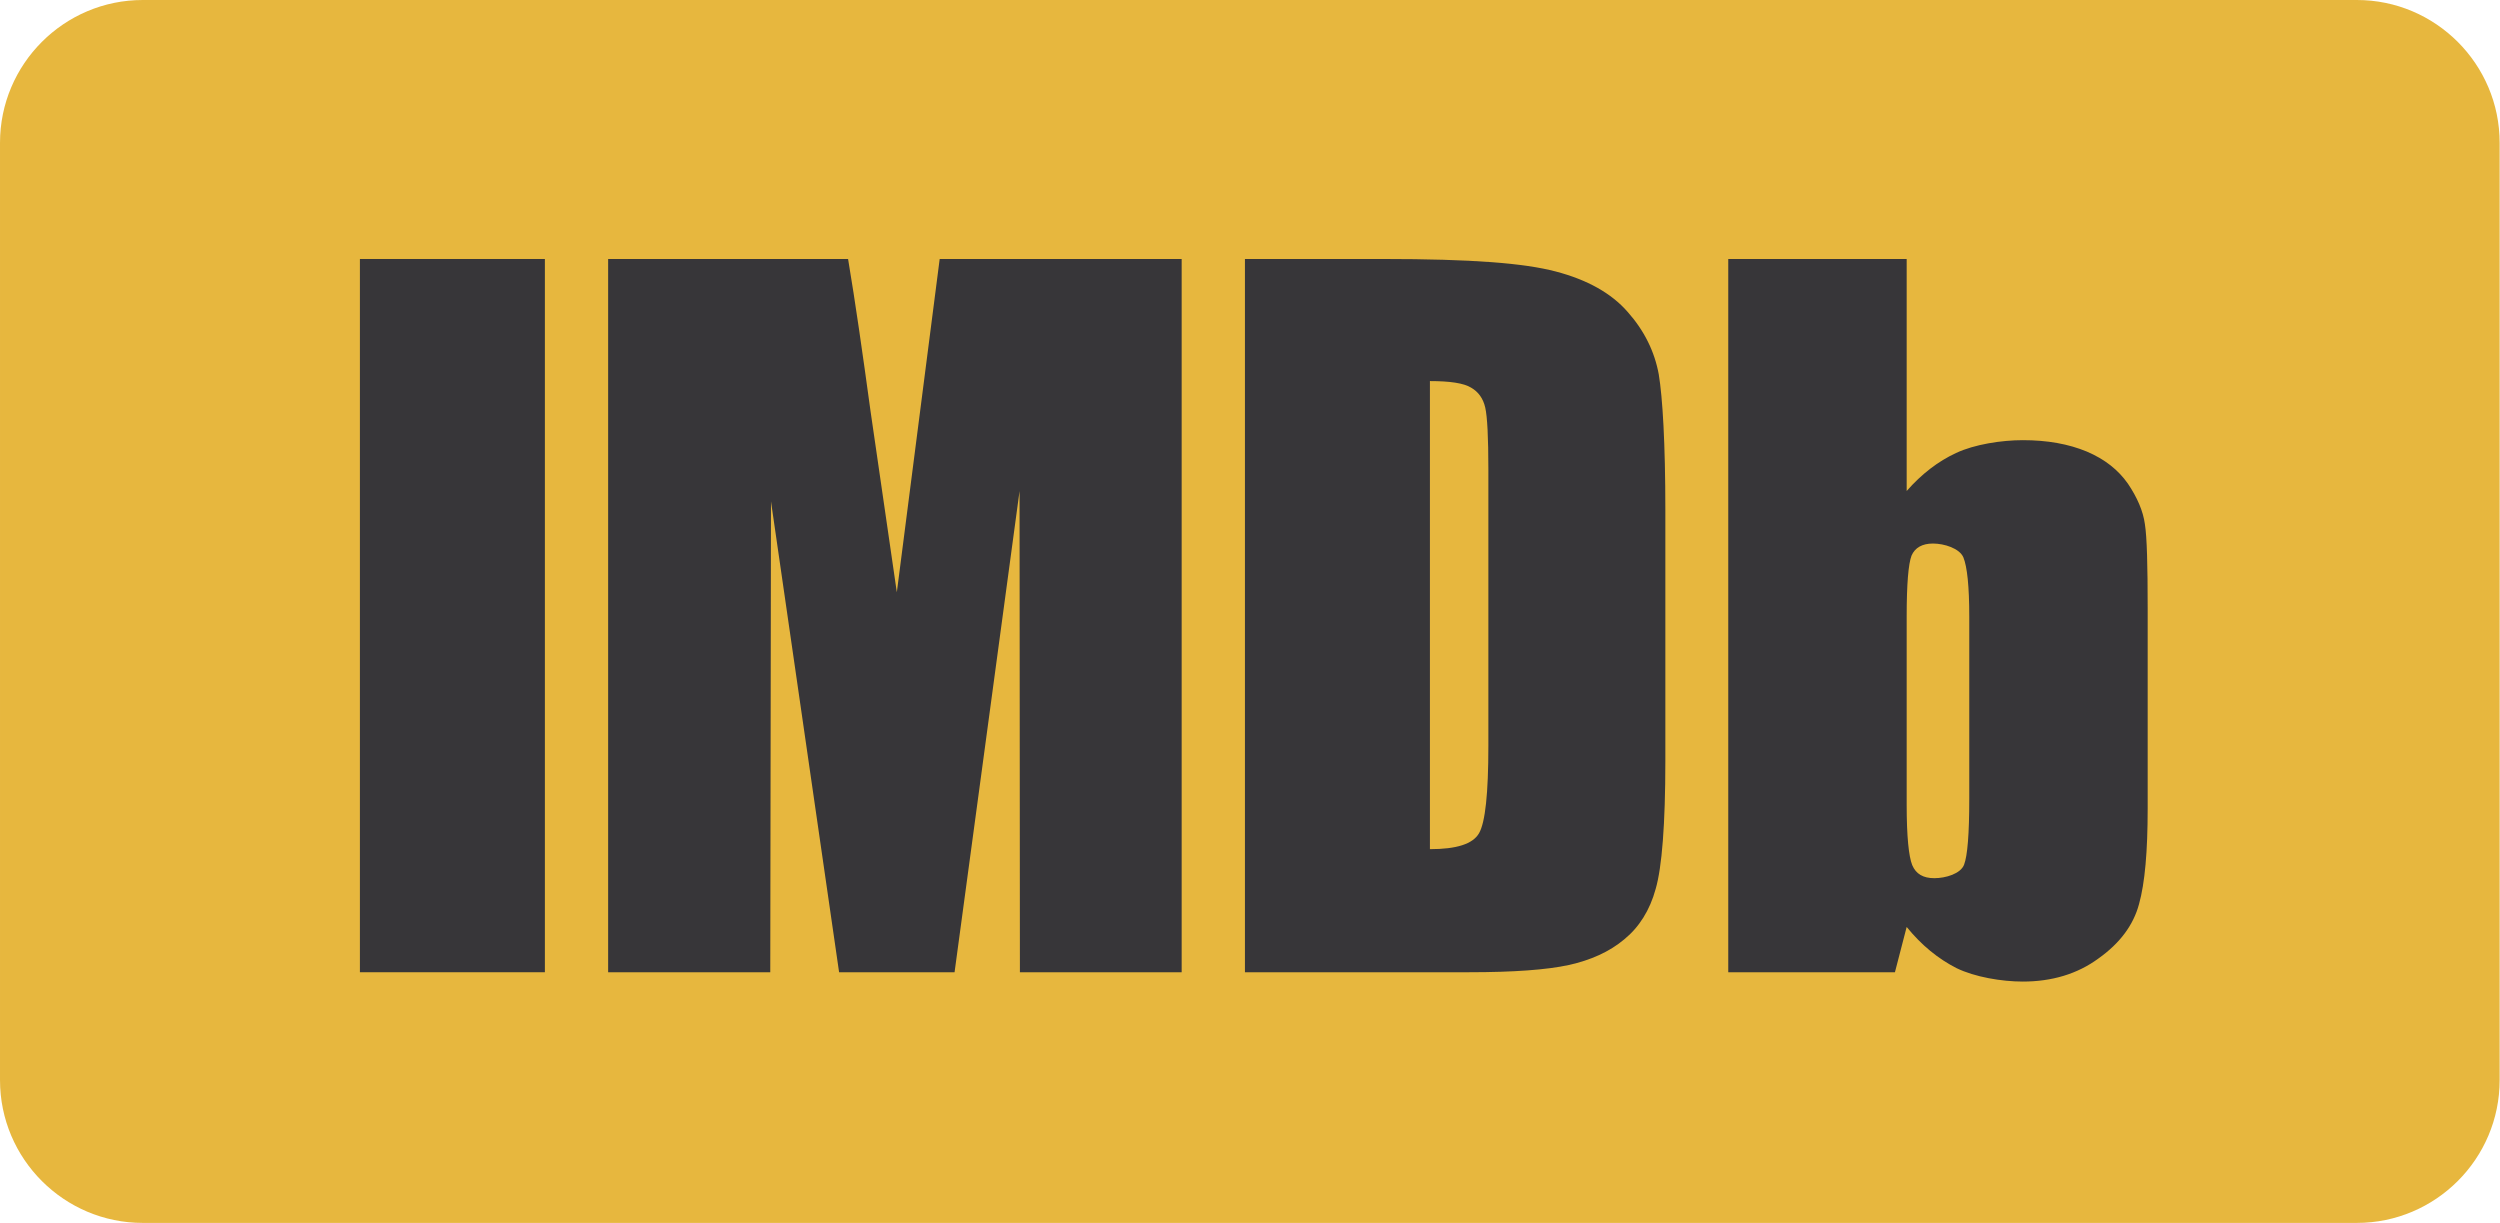 <?xml version="1.0" encoding="UTF-8" standalone="no"?><!DOCTYPE svg PUBLIC "-//W3C//DTD SVG 1.1//EN" "http://www.w3.org/Graphics/SVG/1.1/DTD/svg11.dtd"><svg width="100%" height="100%" viewBox="0 0 2314 1132" version="1.1" xmlns="http://www.w3.org/2000/svg" xmlns:xlink="http://www.w3.org/1999/xlink" xml:space="preserve" style="fill-rule:evenodd;clip-rule:evenodd;stroke-linejoin:round;stroke-miterlimit:1.414;"><g><path d="M2181.45,0l-2049.27,0c-72.9,0 -132.175,59.328 -132.175,132.228l0,867.503c0,72.9 59.275,132.203 132.175,132.203l2049.27,0c72.9,0 132.225,-59.303 132.225,-132.203l0,-867.503c0,-72.9 -59.325,-132.228 -132.225,-132.228Z" style="fill:#e7b73e;fill-rule:nonzero;"/><rect x="333.131" y="239.722" width="171.216" height="660.181" style="fill:#373639;"/><path d="M869.775,239.722l-39.672,308.497l-24.341,-167.678c-7.349,-53.76 -14.062,-100.804 -20.778,-140.819l-222.093,0l0,660.181l150.071,0l0.66,-435.841l63.037,435.841l106.885,0l60.156,-445.434l0.319,445.434l149.731,0l0,-660.181l-223.975,0Z" style="fill:#373639;"/><path d="M1361.62,358.791c6.687,3.831 11.206,9.934 13.134,18.553c1.903,8.325 2.881,27.515 2.881,57.275l0,255.665c0,44.188 -2.881,71.069 -8.668,81.007c-5.738,9.909 -20.775,14.696 -45.435,14.696l0,-433.253c18.557,0 31.35,1.903 38.088,6.057Zm-1.613,541.112c40.969,0 71.682,-2.247 92.188,-6.716c20.119,-4.465 37.428,-12.156 51.172,-23.681c13.769,-11.231 23.706,-26.878 29.125,-46.728c5.762,-19.825 8.962,-59.497 8.962,-118.7l0,-231.69c0,-62.404 -2.565,-104.322 -6.081,-125.757c-3.831,-21.118 -13.428,-40.647 -28.806,-57.909c-15.041,-17.31 -37.428,-29.785 -66.553,-37.425c-29.128,-7.691 -77.125,-11.575 -160.01,-11.575l-127.687,0l0,660.181l207.69,0Z" style="fill:#373639;"/><path d="M1822.75,739.916c0,31.69 -1.609,52.15 -4.809,60.475c-3.197,8.325 -16.966,12.453 -27.538,12.453c-10.206,0 -16.968,-3.81 -20.459,-12.11c-3.2,-8.009 -5.128,-26.565 -5.128,-55.69l0,-174.413c0,-30.103 1.587,-48.659 4.493,-56.35c3.197,-7.347 9.913,-11.181 19.822,-11.181c10.547,0 24.61,4.494 28.175,12.819c3.516,8.618 5.444,26.878 5.444,54.712l0,169.285Zm-223.072,-500.194l0,660.181l154.275,0l10.863,-41.919c13.747,16.966 29.128,29.419 46.069,38.085c16.993,8.3 41.918,12.475 61.428,12.475c26.903,0 50.559,-7.032 70.09,-21.435c19.85,-14.062 32.35,-31.031 37.478,-50.268c5.444,-19.482 8.007,-48.925 8.007,-88.307l0,-185.253c0,-39.99 -0.66,-65.944 -2.563,-78.075c-1.637,-12.159 -7.081,-24.659 -15.7,-37.478c-8.959,-12.791 -21.434,-22.678 -38.084,-29.759c-16.969,-7.032 -36.475,-10.547 -59.228,-10.547c-19.51,0 -44.775,3.856 -61.744,11.865c-16.625,7.666 -32.006,19.507 -45.753,35.182l0,-214.747l-165.138,0Z" style="fill:#373639;"/></g></svg>